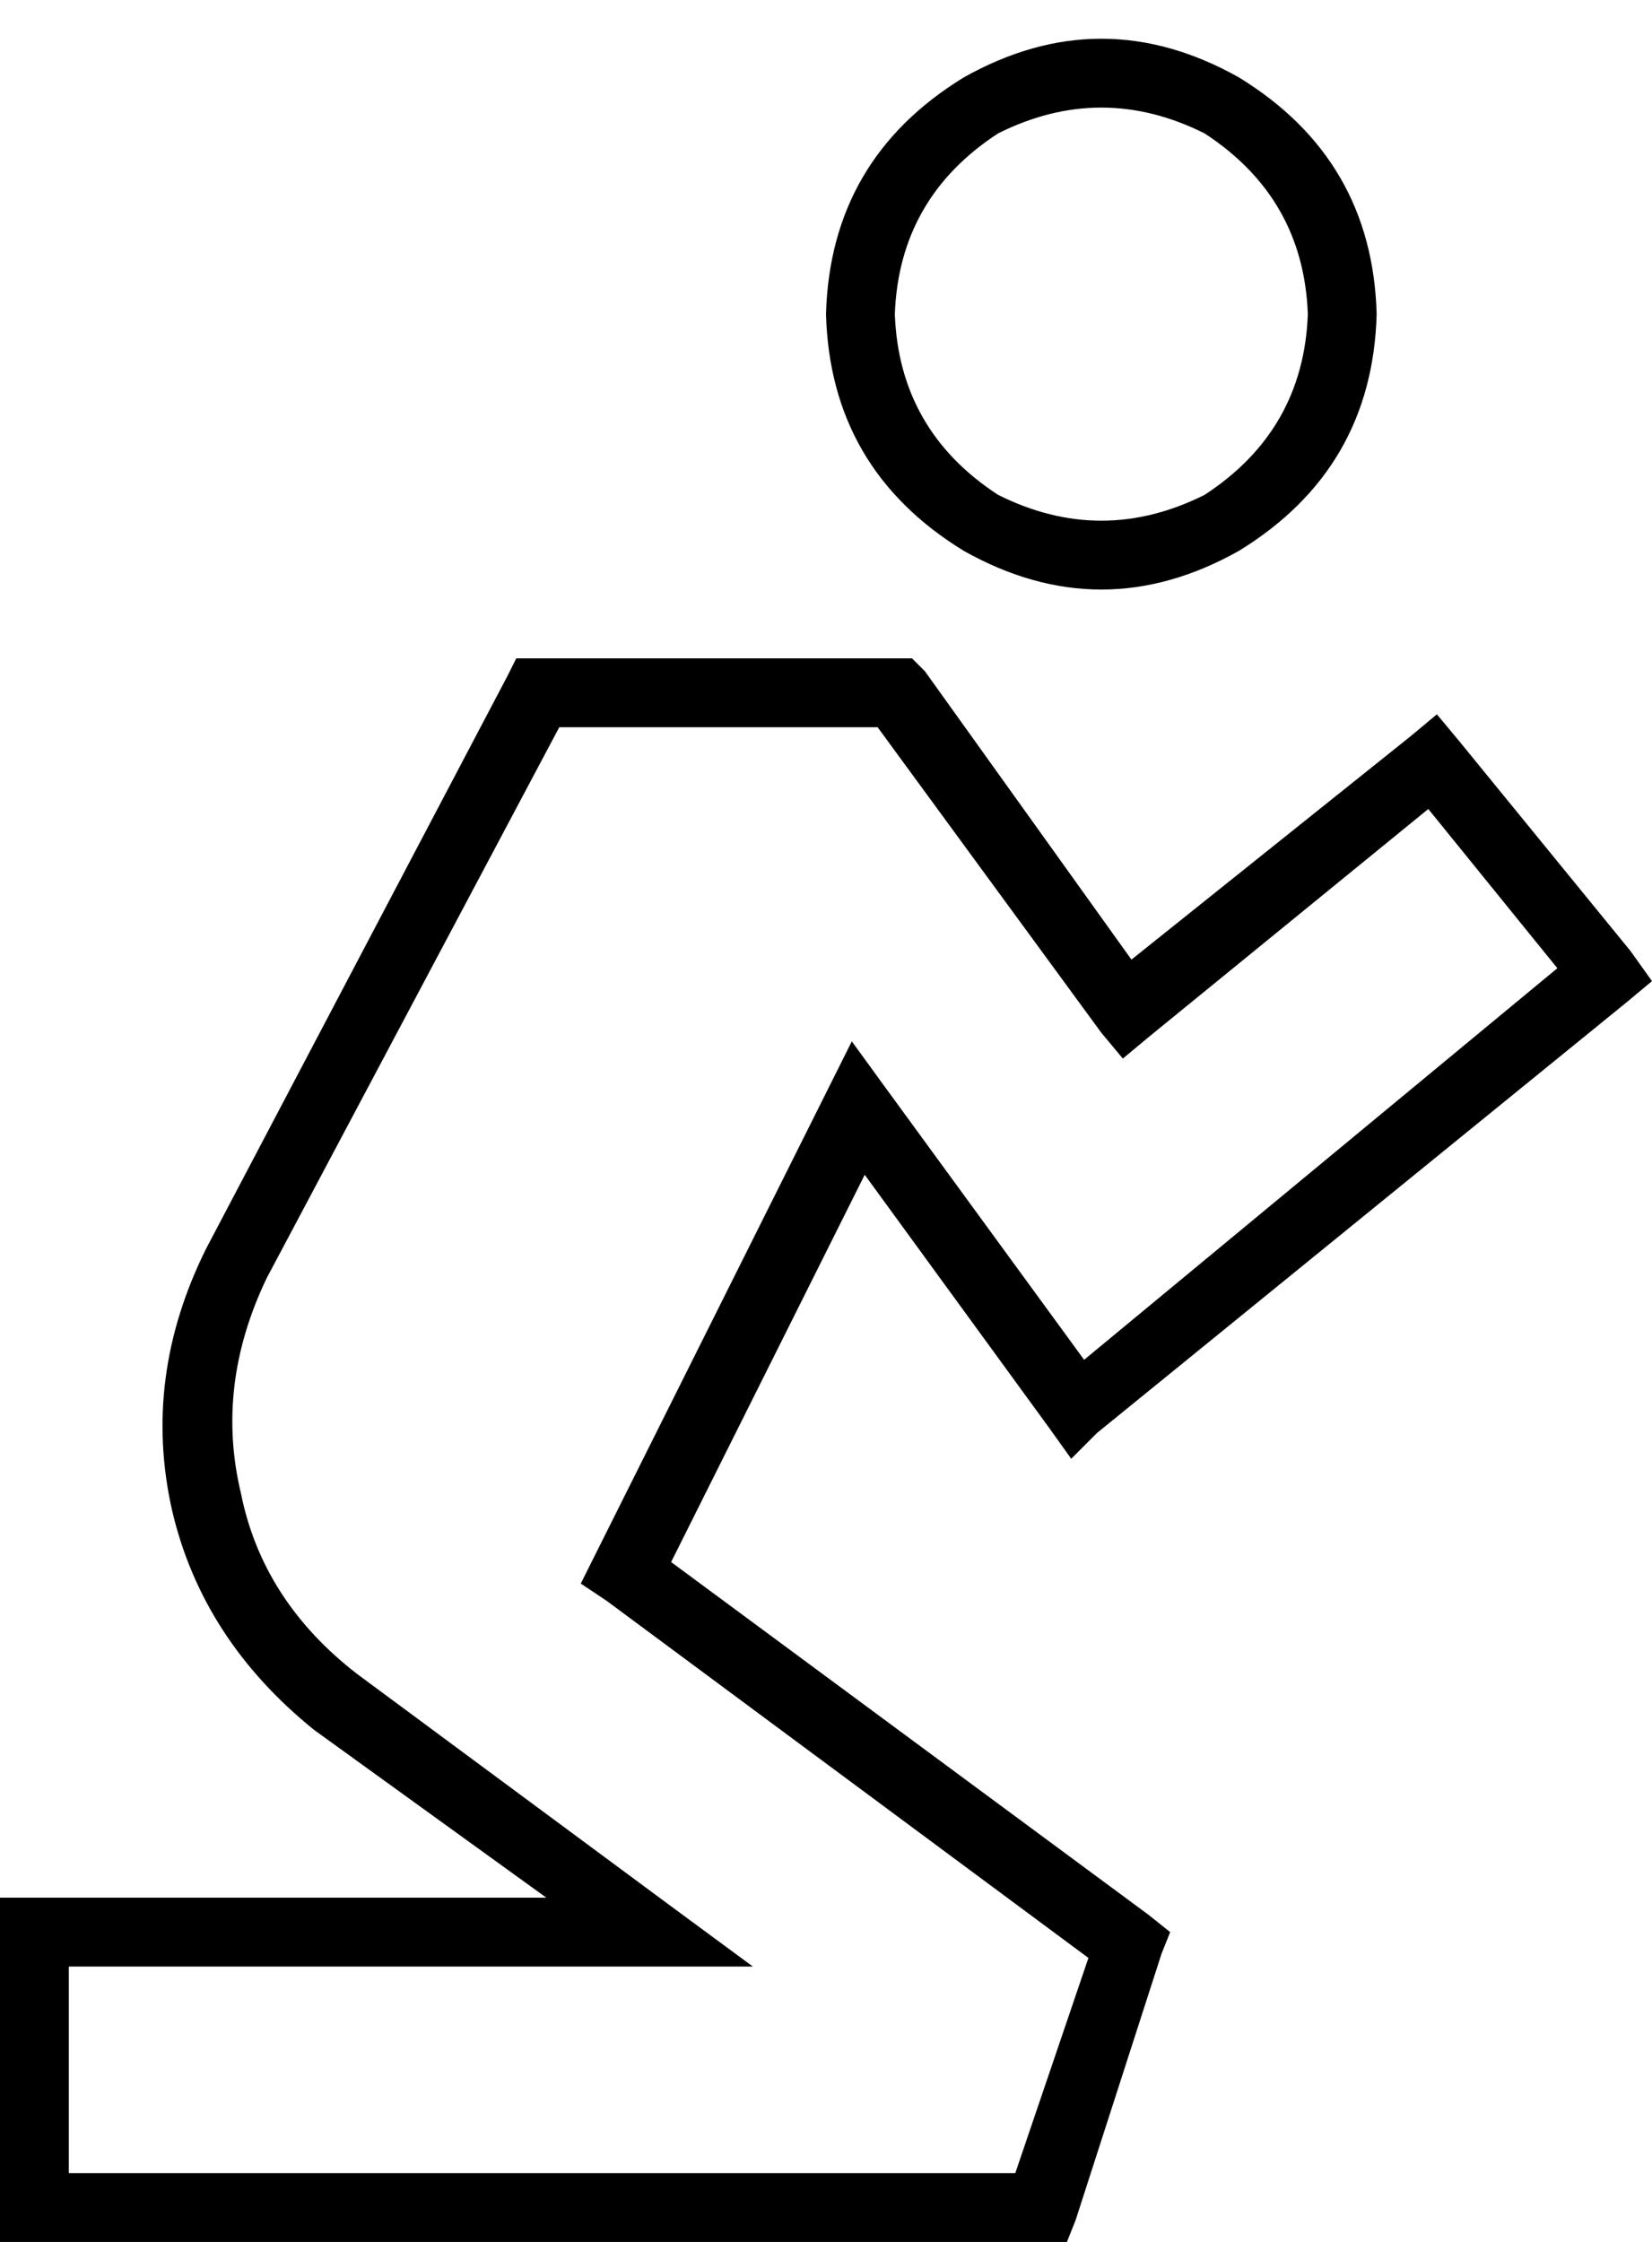 <svg xmlns="http://www.w3.org/2000/svg" viewBox="0 0 384 521">
  <path d="M 208 73 Q 209 46 232 31 Q 256 19 280 31 Q 303 46 304 73 Q 303 100 280 115 Q 256 127 232 115 Q 209 100 208 73 L 208 73 Z M 320 73 Q 319 37 288 18 Q 256 0 224 18 Q 193 37 192 73 Q 193 109 224 128 Q 256 146 288 128 Q 319 109 320 73 L 320 73 Z M 125 153 L 120 153 L 125 153 L 120 153 L 118 157 L 118 157 L 48 290 L 48 290 Q 33 320 40 351 Q 47 381 73 402 L 127 441 L 127 441 L 8 441 L 0 441 L 0 449 L 0 449 L 0 513 L 0 513 L 0 521 L 0 521 L 8 521 L 248 521 L 250 516 L 250 516 L 270 454 L 270 454 L 272 449 L 272 449 L 267 445 L 267 445 L 156 363 L 156 363 L 201 273 L 201 273 L 244 332 L 244 332 L 249 339 L 249 339 L 255 333 L 255 333 L 378 233 L 378 233 L 384 228 L 384 228 L 379 221 L 379 221 L 339 172 L 339 172 L 334 166 L 334 166 L 328 171 L 328 171 L 263 223 L 263 223 L 215 156 L 215 156 L 212 153 L 212 153 L 208 153 L 125 153 Z M 62 297 L 130 169 L 62 297 L 130 169 L 204 169 L 204 169 L 256 240 L 256 240 L 261 246 L 261 246 L 267 241 L 267 241 L 332 188 L 332 188 L 362 225 L 362 225 L 252 316 L 252 316 L 206 253 L 206 253 L 198 242 L 198 242 L 192 254 L 192 254 L 138 362 L 138 362 L 135 368 L 135 368 L 141 372 L 141 372 L 253 455 L 253 455 L 236 505 L 236 505 L 16 505 L 16 505 L 16 457 L 16 457 L 151 457 L 175 457 L 156 443 L 156 443 L 83 389 L 83 389 Q 61 372 56 347 Q 50 322 62 297 L 62 297 Z" />
</svg>